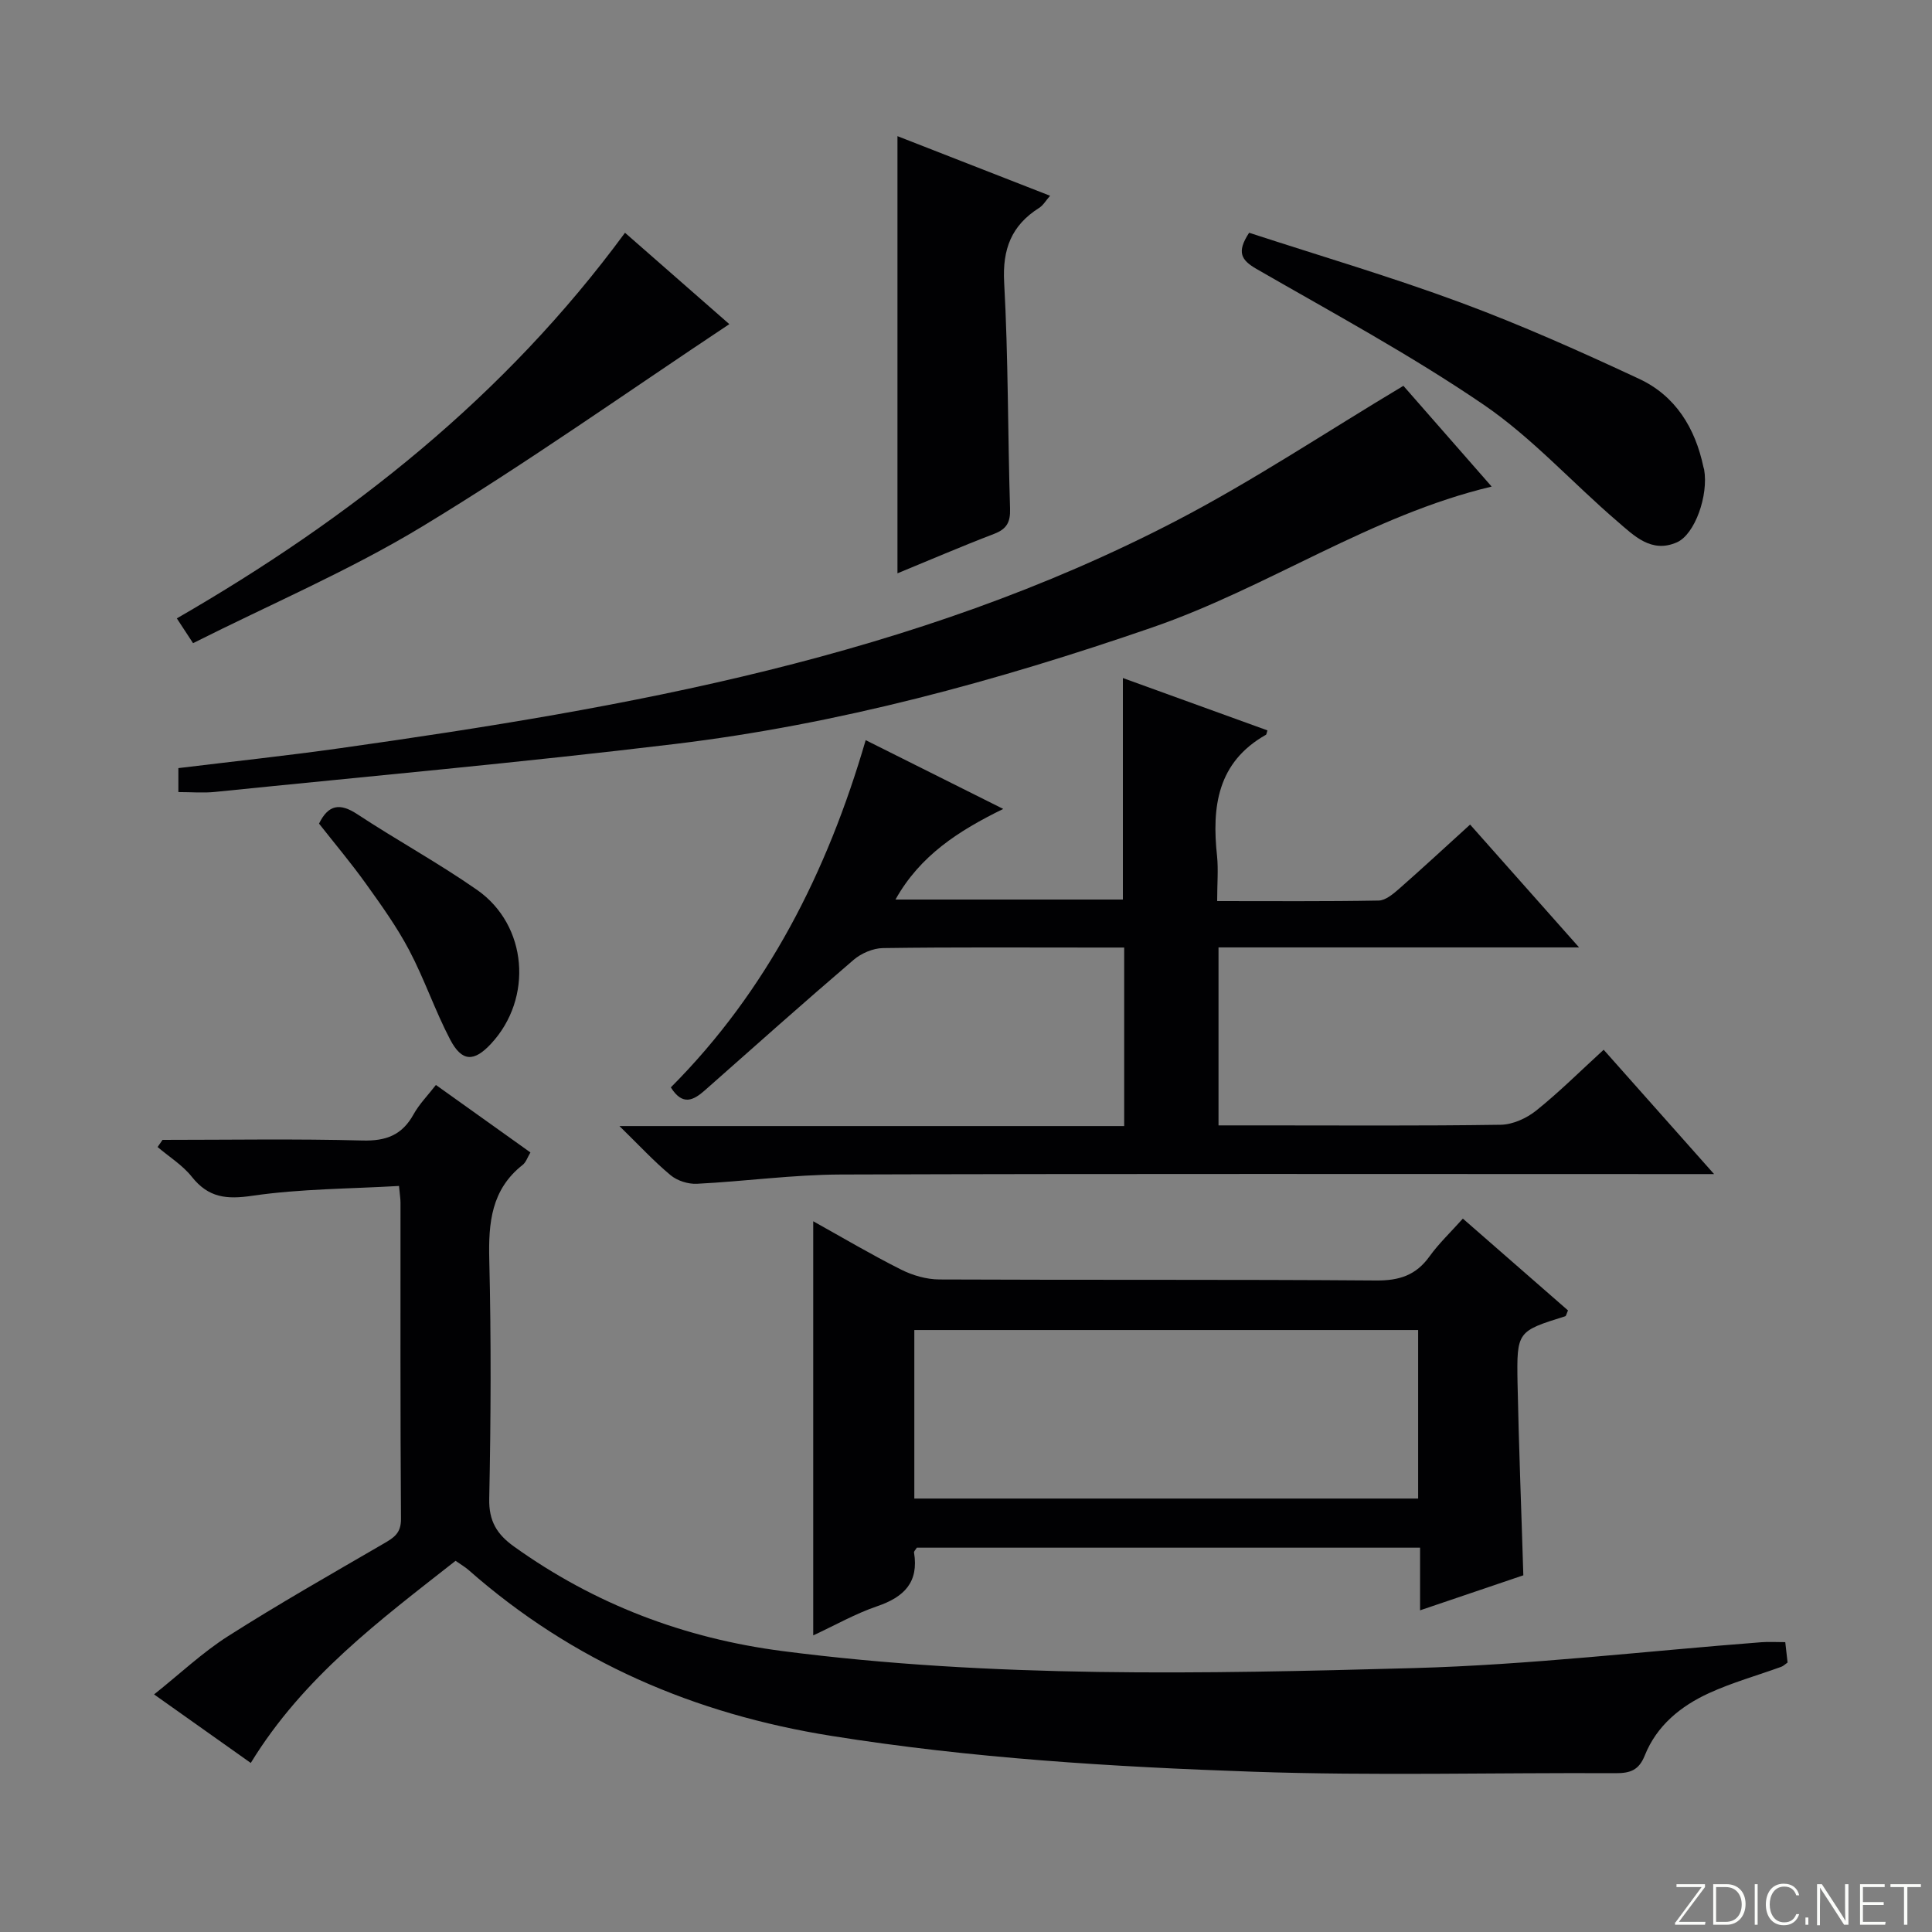 <svg enable-background="new 0 0 400 400" viewBox="0 0 400 400" xmlns="http://www.w3.org/2000/svg"><rect x="0" y="0" width="400" height="400" fill="#808080" stroke="none"/><g fill="#fbfcfa"><path d="m346.9 398 5.4-7.3h-5.2v-.6h5.9v.6l-5.4 7.2h5.5l-.1.6h-6.2v-.5z"/><path d="m354.7 390.1h2.8c2.3 0 3.9 1.6 3.9 4.1s-1.6 4.3-3.9 4.3h-2.8zm.6 7.8h2c2.2 0 3.3-1.6 3.3-3.6 0-1.8-1-3.6-3.3-3.6h-2z"/><path d="m363.9 390.1v8.4h-.6v-8.4z"/><path d="m372.5 396.3c-.4 1.3-1.4 2.3-3.2 2.3-2.4 0-3.7-1.9-3.7-4.3 0-2.3 1.2-4.3 3.7-4.3 1.8 0 2.9 1 3.2 2.4h-.6c-.4-1.1-1.1-1.8-2.5-1.8-2.1 0-3 1.9-3 3.7s.9 3.7 3 3.7c1.4 0 2.1-.7 2.5-1.7z"/><path d="m373.8 398.5v-1.5h.6v1.5z"/><path d="m376.2 398.5v-8.4h1c1.3 2 4.4 6.7 4.9 7.6-.1-1.2-.1-2.4-.1-3.8v-3.8h.7v8.4h-.9c-1.2-1.9-4.4-6.8-5-7.7.1 1.1 0 2.3 0 3.9v3.9h-.6z"/><path d="m390 394.4h-4.3v3.5h4.7l-.1.6h-5.2v-8.4h5.1v.6h-4.5v3.1h4.3v.7z"/><path d="m394.2 390.7h-2.8v-.6h6.3v.6h-2.8v7.8h-.7z"/></g><path d="m33.65 236c13.8 0 27.61-.24 41.41.13 4.91.13 8.2-1.14 10.57-5.43 1.18-2.13 2.97-3.93 4.62-6.07 6.65 4.75 12.99 9.28 19.57 13.97-.6 1-.92 2.04-1.61 2.58-6.5 5.11-7.1 11.99-6.91 19.64.4 16.49.33 33-.01 49.49-.1 4.64 1.62 7.37 5.11 9.87 16.71 11.98 35.33 19.03 55.63 21.66 43.42 5.62 87.07 4.72 130.65 3.52 24.05-.66 48.04-3.52 72.06-5.36 1.49-.11 2.99-.01 4.88-.01.16 1.38.32 2.79.48 4.22-.54.37-.88.73-1.3.88-4.99 1.81-10.15 3.25-14.96 5.45-5.86 2.68-10.84 6.73-13.31 12.92-1.22 3.05-3.02 3.67-6.03 3.66-24.99-.13-50.01.56-74.97-.3-29.22-1.01-58.4-2.79-87.38-7.42-28.34-4.52-53.53-15.32-75.12-34.33-.74-.65-1.61-1.15-2.71-1.92-15.58 12.24-31.5 24.03-42.4 41.85-6.42-4.55-12.73-9.02-20.02-14.19 5.34-4.25 10.01-8.68 15.35-12.08 10.51-6.69 21.35-12.84 32.13-19.11 2.1-1.22 3.66-2.13 3.64-5.13-.16-21.83-.09-43.66-.1-65.5 0-.8-.14-1.59-.31-3.45-10.27.6-20.43.58-30.36 2.03-5.37.79-9.09.41-12.53-3.92-1.91-2.41-4.7-4.14-7.09-6.17.34-.48.68-.98 1.02-1.48z" fill="#010103"/><path d="m252 186.56c11.52 0 22.49.09 33.45-.11 1.41-.03 2.96-1.34 4.16-2.38 4.87-4.28 9.62-8.68 14.76-13.35 7.35 8.28 14.53 16.38 22.56 25.43-25.67 0-50.03 0-74.65 0v36.85h8.95c16.49 0 32.99.12 49.48-.13 2.5-.04 5.37-1.35 7.36-2.95 4.77-3.82 9.11-8.16 13.95-12.58 7.51 8.45 14.74 16.59 22.86 25.74-3.06 0-4.96 0-6.85 0-57.98 0-115.96-.1-173.93.09-9.94.03-19.87 1.42-29.81 1.92-1.81.09-4.06-.62-5.44-1.77-3.43-2.84-6.47-6.15-10.6-10.18h104.5c0-12.5 0-24.4 0-36.96-2.08 0-4.02 0-5.96 0-14.66 0-29.32-.1-43.98.11-2.05.03-4.48 1.07-6.06 2.42-10.36 8.87-20.56 17.95-30.77 26.99-2.4 2.13-4.66 3.31-7.09-.57 19.96-20.03 32.38-44.57 40.34-71.89l28.48 14.24c-9.27 4.53-17.23 9.66-22.31 18.76h47.08c0-15.12 0-30.16 0-45.86 9.99 3.62 19.96 7.23 29.93 10.84-.19.6-.2.84-.3.9-10.08 5.69-11.24 14.92-10.13 25.15.28 2.78.02 5.64.02 9.29z" fill="#010103"/><path d="m315.39 326.15c-6.7 2.27-13.69 4.64-21.38 7.25 0-4.63 0-8.68 0-12.97-35.14 0-69.71 0-104.19 0-.28.46-.62.76-.58.99 1.02 6.17-2.05 9.23-7.62 11.13-4.5 1.53-8.7 3.93-13.25 6.04 0-28.73 0-56.92 0-85.74 6.07 3.38 12.01 6.9 18.16 9.99 2.4 1.21 5.28 2.05 7.95 2.06 30.15.14 60.31-.02 90.46.21 4.78.04 8.23-1.09 11.02-4.98 1.92-2.67 4.35-4.97 6.91-7.83 7.43 6.48 14.64 12.78 21.77 19.01-.31.67-.38 1.15-.58 1.21-9.9 3.1-10.06 3.1-9.87 13.8.26 13.12.79 26.23 1.2 39.83zm-126.09-15.89h104.31c0-11.86 0-23.4 0-34.89-34.96 0-69.52 0-104.31 0z" fill="#010103"/><path d="m36.93 163.99c0-1.7 0-3.1 0-4.96 11.22-1.37 22.4-2.56 33.53-4.13 59.62-8.41 118.77-18.87 172.95-47.02 16.02-8.32 31.13-18.42 47.15-28 5.6 6.4 12.04 13.75 18.27 20.86-25.01 5.95-46.23 20.87-70.25 29.16-32.27 11.14-65.01 20.06-98.89 24.14-31.63 3.82-63.38 6.68-95.09 9.91-2.44.26-4.92.04-7.67.04z" fill="#010103"/><path d="m151 67.11c-21.29 14.14-41.94 28.79-63.54 41.87-15.1 9.15-31.51 16.14-47.49 24.18-1.52-2.32-2.29-3.5-3.36-5.13 36.02-20.79 67.93-46 92.79-79.84 7.7 6.74 15.02 13.16 21.6 18.92z" fill="#010103"/><path d="m185.81 28.19c10.45 4.08 20.79 8.12 31.6 12.34-.86.97-1.42 1.98-2.28 2.52-5.73 3.63-7.61 8.53-7.23 15.43.86 15.59.74 31.23 1.22 46.85.09 2.79-.69 4.2-3.3 5.2-6.81 2.61-13.51 5.5-20.01 8.17 0-30.16 0-60.28 0-90.51z" fill="#010103"/><path d="m258.62 48.19c14.61 4.77 29.37 9.11 43.76 14.44 12.56 4.65 24.84 10.14 36.99 15.81 7.53 3.51 11.61 10.18 13.31 18.27.03.16.11.32.14.48.94 5.32-1.89 13.44-5.63 15.09-5.29 2.34-8.9-1.39-12.33-4.33-9.32-7.99-17.67-17.33-27.73-24.19-15.05-10.26-31.17-18.97-46.99-28.08-3.13-1.82-4.19-3.43-1.52-7.49z" fill="#010103"/><path d="m66.05 170.52c1.93-3.93 4.31-4.33 7.92-1.95 8.17 5.38 16.8 10.09 24.81 15.68 10.47 7.32 11.62 22.45 2.89 31.84-3.53 3.8-6.03 3.79-8.47-.86-3.14-6-5.32-12.5-8.48-18.49-2.54-4.82-5.76-9.31-8.94-13.75-3.07-4.29-6.49-8.35-9.73-12.47z" fill="#010103"/></svg>
